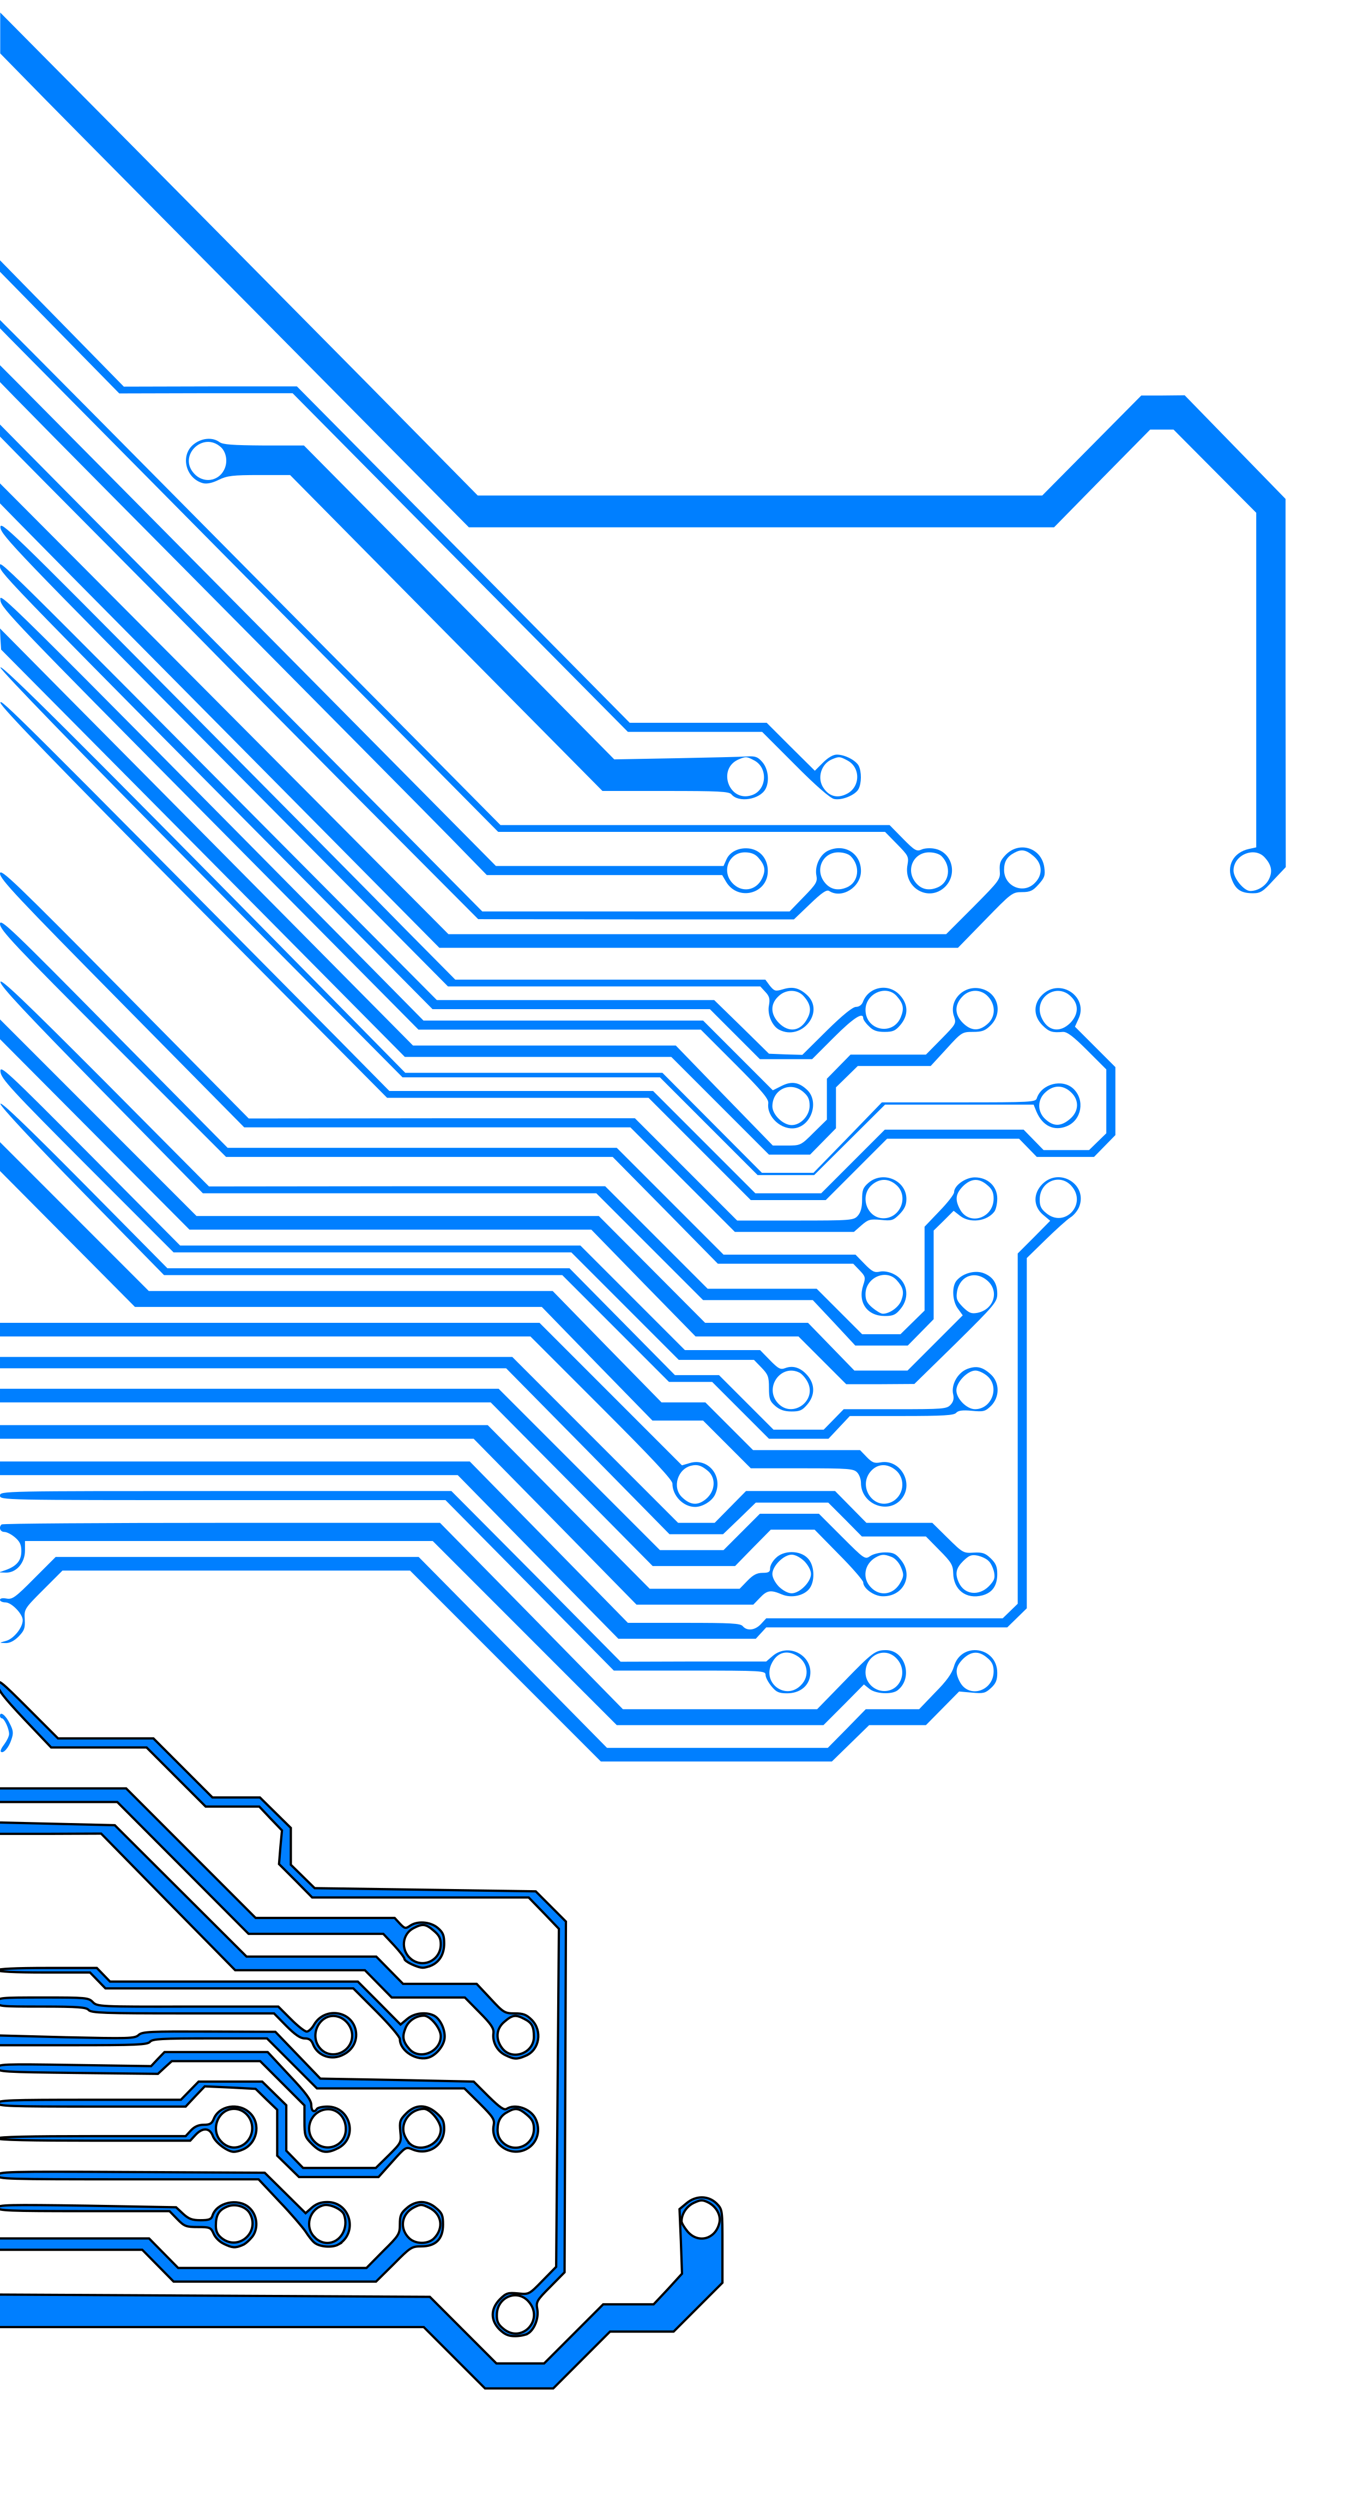<svg width="600" height="1100" xmlns="http://www.w3.org/2000/svg" preserveAspectRatio="xMidYMid meet">
 <g>
  <title>background</title>
  <rect x="-1" y="-1" width="602" height="1102" id="canvas_background" fill="none"/>
 </g>

 <g>
  <title>Layer 1</title>
  <g id="svg_4">
   <path d="m0,754.904c0,0.6 0.4,1.1 0.8,1.1c1.1,0 3.2,4.6 3.2,6.9c0,1 -1,3 -2.1,4.5c-1.2,1.5 -1.9,3 -1.5,3.3c1,1 3.5,-1.8 4.6,-5.3c1,-2.8 0.9,-4 -0.7,-7.1c-1.7,-3.6 -4.3,-5.6 -4.3,-3.4z" id="svg_188" fill="#007fff"/>
   <path d="m0.1,14.506l0,9l20.1,20.5c11.1,11.3 57.6,58.2 103.2,104.2l83,83.8l128.8,0l128.8,0l21.1,-21.5l21.2,-21.5l5.1,0l5.2,0l18.2,18.3l18.2,18.3l0,73.6l0,73.6l-3.2,0.7c-6.9,1.5 -10.1,7.5 -7.4,13.8c1.7,4.2 4.1,5.7 9.2,5.7c3.2,0 4.4,-0.7 9,-5.8l5.4,-5.7l-0.1,-81l0,-81l-22.2,-22.8l-22.2,-22.8l-9.6,0.1l-9.5,0l-21.8,22l-21.8,22l-124.2,0l-124.3,0l-48.1,-48.8c-26.5,-26.8 -73.8,-74.6 -105.1,-106.2l-57,-57.5l0,9zm556.6,362.7c3.1,3.4 3.6,6.3 1.8,9.8c-1.5,2.9 -4.9,5 -8.1,5c-2.8,0 -7.4,-5.6 -7.4,-9c0,-6.9 9.2,-10.7 13.7,-5.8z" id="svg_78" fill="#007fff"/>
   <path d="m0.2,232.104c0.3,3.4 7.8,11.2 98.7,102.8l98.3,99.1l68.7,0l68.8,0l2.2,2.4c1.8,1.9 2.1,3.1 1.6,5.9c-0.8,3.9 1.3,9 4.4,10.7c9.9,5.2 20.4,-7.7 12.4,-15.2c-3.5,-3.2 -6.4,-3.9 -10.8,-2.5c-3.2,0.9 -3.6,0.8 -5.6,-1.6l-2,-2.7l-68.3,0l-68.2,0l-22,-22.2c-12,-12.3 -57.1,-57.8 -100.2,-101.3c-73.7,-74.4 -78.3,-78.8 -78,-75.4zm353.5,206.1c3.1,3.4 3.6,6.3 1.8,9.7c-2.9,5.8 -8.1,6.7 -12.6,2.2c-3.7,-3.8 -3.9,-8.2 -0.4,-11.6c3.2,-3.3 8.4,-3.4 11.2,-0.3z" id="svg_88" fill="#007fff"/>
   <path d="m0,249.304c0,2.8 4.2,7.1 155.4,159.4l35,35.3l61.1,0l61,0l11,11l11,11l11.5,0l11.5,0l9.5,-9.5c8.5,-8.5 13,-11.5 13,-8.5c0,0.6 1.1,2.2 2.5,3.5c1.8,1.9 3.5,2.5 6.9,2.5c3.7,0 4.8,-0.5 7,-3.1c3.5,-4.2 3.5,-8.9 -0.2,-13c-4.9,-5.5 -13.7,-3.9 -16.3,2.8c-0.5,1.4 -1.7,2.3 -3.1,2.3c-1.4,0 -5.8,3.5 -12.9,10.5l-10.7,10.6l-7.3,-0.2l-7.4,-0.3l-12,-11.8l-12.1,-11.8l-61.1,0l-61,0l-52.4,-52.7c-146.1,-147.1 -139.9,-141 -139.9,-138zm394.7,188.9c3,3.4 3.4,5.5 1.8,9.4c-3.5,8.3 -15.5,5.8 -15.5,-3.3c0,-7.2 9.1,-11.2 13.7,-6.1z" id="svg_91" fill="#007fff"/>
   <path d="m0.2,264.204c0.3,3.3 7.4,10.7 92.2,96.2l91.8,92.6l62.2,0l62.1,0l15,15c12.2,12.2 14.9,15.5 14.7,17.4c-0.8,6 5.9,12.1 12.1,10.9c7,-1.4 10.2,-11.5 5.2,-16.6c-3.7,-3.6 -7,-4.2 -11.5,-1.9l-3.8,1.9l-15.4,-15.4l-15.3,-15.3l-61.5,0l-61.6,0l-23,-23.3c-167.5,-169.4 -163.6,-165.4 -163.2,-161.5zm353.4,216.2c2.1,1.8 2.8,3.2 2.8,6.1c0,4.3 -3.9,8.5 -7.9,8.5c-3.8,0 -8.5,-4.6 -8.5,-8.3c0.1,-7.5 8,-11.1 13.6,-6.3z" id="svg_94" fill="#007fff"/>
   <path d="m0.2,281.104l0.3,4.7l88.9,89.6l88.8,89.6l58.7,0l58.6,0l21.5,21.5l21.5,21.5l9,0l9.1,0l5.7,-5.8l5.7,-5.8l0,-9l0,-9l4.8,-4.7l4.8,-4.7l16,0l16.1,0l6.9,-7.5c6.7,-7.4 7,-7.5 11.7,-7.5c4,0 5.4,-0.5 7.8,-2.9c5.4,-5.4 3.4,-14 -3.8,-16c-7.8,-2.2 -14.9,4.9 -12.3,12.2c1,3 0.8,3.3 -5.7,9.9l-6.7,6.8l-16.6,0l-16.6,0l-5.2,5.3l-5.2,5.3l0,9l0,9l-5.8,5.7c-5.7,5.7 -5.8,5.7 -11.9,5.7l-6.1,0l-21.4,-22l-21.3,-22l-57.8,0l-57.9,0l-61.6,-62.2c-34,-34.3 -74.9,-75.6 -91,-91.8l-29.2,-29.5l0.2,4.6zm434.8,157.4c3.4,3.7 3.3,9 -0.4,12.1c-3.7,3.2 -7.1,3 -10.7,-0.5c-3.7,-3.7 -3.8,-7.8 -0.4,-11.5c3.2,-3.5 8.3,-3.6 11.5,-0.1z" id="svg_106" fill="#007fff"/>
   <path d="m0.2,293.704c0.2,1.3 33.7,35.9 88.6,91.2l88.4,89.1l56.7,0l56.6,0l21.5,21.5l21.5,21.5l12.5,0l12.4,0l15.6,-15.5l15.6,-15.5l32.7,0l32.7,0l1.3,3.2c2.7,6.2 7.7,8.6 13.3,6.3c6.6,-2.7 8.1,-11.6 2.9,-16.5c-4.8,-4.5 -14,-2.2 -16.1,4.2c-0.5,1.7 -2.4,1.8 -34.3,1.8l-33.9,0l-15,15.5l-15.1,15.5l-11.3,0l-11.4,0l-21.9,-22l-21.9,-22l-56.6,0l-56.6,0l-45.1,-45.8c-97.8,-99.3 -133.3,-134.7 -133.1,-132.5zm471.2,186.8c3.8,3.5 3.6,8.5 -0.5,11.9c-3.8,3.2 -7,3.3 -10.5,0.2c-3.9,-3.3 -3.9,-8.9 0,-12.2c3.5,-3.1 7.6,-3.1 11,0.1z" id="svg_107" fill="#007fff"/>
   <path d="m0.2,309.204c0.2,1.8 25,27.4 85.2,88.2l85,85.6l57.5,0l57.6,0l22.5,22.5l22.5,22.5l16.5,0l16.5,0l13.5,-13.5l13.5,-13.5l29,0l29.1,0l3.9,4l3.9,4l12.6,0l12.6,0l4.7,-4.8l4.7,-4.8l0,-15l0,-14.9l-8.9,-8.9l-8.9,-8.9l1.5,-3.3c4.7,-9.7 -7.9,-18.4 -15.8,-10.8c-4.1,3.9 -4.1,9.4 0,13.5c2.9,2.9 4.3,3.3 9,2.9c1.8,-0.1 4.5,1.9 10.7,8.1l8.4,8.4l0,14l0,14.1l-3.8,3.7l-3.8,3.7l-10,0l-10,0l-4.4,-4.5l-4.4,-4.5l-30.6,0l-30.5,0l-14,14l-14,14l-14.5,0l-14.5,0l-22.5,-22.5l-22.5,-22.5l-58,0l-58.1,0l-23,-23.3c-141.6,-143 -148.6,-149.9 -148.2,-147.5zm471.3,129.3c3.5,3.4 3.3,7.8 -0.4,11.6c-4.7,4.6 -10.1,3.5 -12.7,-2.6c-3.5,-8.5 6.7,-15.5 13.1,-9z" id="svg_108" fill="#007fff"/>
   <path d="m0,384.304c0,2.5 7.9,10.8 53.8,57.3l53.7,54.4l85,0l85,0l23,23l23,23l26.2,0l26.2,0l3.3,-2.9c3,-2.6 3.8,-2.8 8.5,-2.4c4.8,0.5 5.5,0.3 8.3,-2.5c2.2,-2.3 3,-4 3,-6.7c0,-8.2 -10.3,-12.6 -16.7,-7.1c-2.4,2.1 -2.8,3.2 -2.8,7.4c0,3.5 -0.6,5.6 -1.9,7.1c-1.8,2 -2.8,2.1 -27.5,2.1l-25.6,0l-22.5,-22.5l-22.5,-22.5l-85,0l-85,0.1l-54.7,-55.3c-48.1,-48.6 -54.7,-55 -54.8,-52.5zm394.5,137c5.7,4.9 2,14.7 -5.6,14.7c-7.2,0 -10.6,-9.6 -5.3,-14.5c3.4,-3.1 7.5,-3.2 10.9,-0.2z" id="svg_131" fill="#007fff"/>
   <path d="m0,406.504c0,2.6 6.3,9.3 49.8,52.8l49.7,49.7l85.1,0l85.1,0l23.2,23.5l23.1,23.5l29.8,0l29.8,0l2.8,2.9c2.6,2.7 2.7,3.2 1.6,6.5c-2.5,7.6 1.7,13.6 9.5,13.6c3.6,0 4.8,-0.5 6.9,-3.1c4.4,-5.2 3,-12.5 -3.1,-15.4c-2,-1 -4.5,-1.4 -6.1,-1c-2.3,0.5 -3.4,-0.1 -6.7,-3.5l-3.9,-4l-29.1,0l-29,0l-23.5,-23.5l-23.5,-23.5l-85.7,0l-85.6,0l-50.1,-50.7c-45,-45.6 -50.1,-50.5 -50.1,-47.8zm394.7,156.7c2.9,3.2 3.4,5.3 2.1,8.8c-1,3 -5.1,6 -8.2,6c-0.8,0 -2.8,-1.2 -4.5,-2.6c-2.4,-2 -3.1,-3.4 -3.1,-6c0,-7.3 9,-11.3 13.7,-6.2z" id="svg_134" fill="#007fff"/>
   <path d="m0.2,432.104c0.2,2 11.8,14.3 44.7,47.8l44.4,45.1l86.6,0l86.6,0l23.5,23.5l23.5,23.5l24.2,0l24.1,0l9.4,10l9.3,10l11.5,0l11.6,0l5.7,-5.8l5.7,-5.8l0,-19.5l0,-19.5l4.4,-4.3l4.4,-4.4l2.8,2.2c4.3,3.4 11.8,2.5 15.1,-1.8c0.7,-0.9 1.3,-3.5 1.3,-5.8c0,-5.4 -4.2,-9.3 -9.9,-9.3c-4.1,0 -9.1,3.6 -9.1,6.5c0,1 -2.9,4.7 -6.5,8.4l-6.5,6.8l0,18.4l0,18.5l-5.3,5.2l-5.3,5.2l-8.5,0l-8.4,0l-10,-10l-10,-10l-24,0l-24,0l-22.5,-22.5l-22.6,-22.6l-87.2,0l-87.2,0.1l-46,-46.3c-36,-36.1 -46,-45.6 -45.8,-43.6zm434.4,89.3c2.1,1.7 2.8,3.3 2.8,5.9c0,8.8 -11,12.2 -14.9,4.6c-2.2,-4.2 -1.8,-6.7 1.4,-10c3.6,-3.5 7,-3.7 10.7,-0.5z" id="svg_140" fill="#007fff"/>
   <path d="m0,452.904l0,4.3l41.7,41.9l41.7,41.9l88.4,0l88.5,0l22.9,23.5l23,23.5l22.7,0l22.6,0l10.5,10.5l10.5,10.5l15,0l15,-0.1l18.3,-17.9c17.2,-17 18.2,-18.2 18.2,-21.8c0,-4.8 -2.1,-7.7 -6.4,-9.2c-3.8,-1.2 -8.9,0.3 -11.5,3.4c-2.2,2.6 -1.9,9.1 0.6,12.4l2.1,2.9l-12.1,12.1l-12.2,12.2l-11.7,0l-11.7,0l-10.2,-10.5l-10.2,-10.5l-22.7,0l-22.6,0l-23.4,-23.5l-23.4,-23.5l-88.6,0l-88.5,0l-43.2,-43.2l-43.3,-43.3l0,4.4zm434.6,110.5c5.4,4.6 3,12.7 -4.3,14.2c-2.7,0.5 -3.7,0.1 -6.4,-2.5c-2.7,-2.8 -3.1,-3.7 -2.6,-6.9c1.2,-6.9 8,-9.4 13.3,-4.8z" id="svg_143" fill="#007fff"/>
   <path d="m0.2,471.504c0.3,3.1 4.5,7.7 38.2,41.5l38,38l87.5,0l87.6,0l23.7,23.7l23.6,23.6l16.5,0l16.6,0l3.3,3.4c2.9,3 3.3,4 3.3,8.9c0,4.9 0.4,5.9 2.8,8c2,1.7 4,2.4 7.2,2.4c3.6,0 4.7,-0.5 6.9,-3.1c3.4,-4 3.4,-8.8 0.1,-12.7c-2.9,-3.4 -6.3,-4.6 -9.8,-3.3c-2.1,0.8 -3,0.4 -6.8,-3.5l-4.3,-4.4l-16.6,0l-16.5,0l-23,-23l-23,-23l-88.1,0l-88.1,0l-39.7,-40c-36.9,-37.1 -39.7,-39.7 -39.4,-36.5zm351.9,132.5c1,0.6 2.6,2.4 3.4,4c4.3,8.3 -6.7,16.2 -13,9.4c-6.4,-6.9 1.4,-17.7 9.6,-13.4z" id="svg_146" fill="#007fff"/>
   <path d="m0.2,485.704c0.2,1.3 14.3,16.5 36.1,38.7l35.9,36.6l87.6,0l87.7,0l23.5,23.5l23.5,23.5l9.5,0l9.5,0l12.5,12.5l12.5,12.5l13.1,0l13.1,0l4.7,-5l4.7,-5l22.8,0c18.4,0 23.1,-0.3 24,-1.4c0.9,-1 2.7,-1.3 6.9,-0.9c5.2,0.5 5.9,0.3 8.5,-2.2c3.8,-3.9 3.8,-10.1 0,-13.7c-3.8,-3.5 -6.5,-4.1 -10.8,-2.4c-4.1,1.8 -6.9,7 -5.9,11.1c0.4,1.8 0.1,3.2 -1.1,4.5c-1.7,1.9 -3.2,2 -24.4,2l-22.7,0l-4.4,4.5l-4.4,4.5l-11.1,0l-11,0l-12,-12l-12,-12l-9.7,0l-9.7,0l-23.2,-23.5l-23.2,-23.5l-88.5,0l-88.5,0l-36.9,-37.3c-24.3,-24.5 -36.7,-36.5 -36.6,-35zm434.4,119.7c5.6,4.8 2,14.6 -5.4,14.6c-3.6,0 -8.2,-4.6 -8.2,-8.3c0,-3.6 4.9,-8.7 8.4,-8.7c1.4,0 3.7,1.1 5.2,2.4z" id="svg_148" fill="#007fff"/>
   <path d="m0,508.904l0,6.3l29.7,29.9l29.7,29.9l89.5,0l89.6,0l24.3,25l24.4,25l11.1,0l11.2,0l10.5,10.5l10.5,10.5l22.6,0c20.6,0 22.7,0.2 24.2,1.8c1,1 1.7,3.1 1.7,4.6c0,9.5 12.2,14.2 18,6.9c5.4,-6.9 -0.8,-17.5 -9.4,-15.9c-2.7,0.5 -3.7,0.1 -6.1,-2.4l-2.9,-3l-23.6,0l-23.5,0l-10.5,-10.5l-10.5,-10.5l-9.6,0l-9.7,0l-24,-24.5l-23.9,-24.5l-88.9,0l-88.9,0l-32.7,-32.7l-32.8,-32.8l0,6.4zm394.4,138c4.6,4 3.4,11.7 -2.3,14.1c-7.6,3.1 -14.3,-6.6 -9.1,-13.3c3,-3.8 7.5,-4.1 11.4,-0.8z" id="svg_150" fill="#007fff"/>
   <path d="m458.9,520.904c-4.2,4.2 -4.1,9.9 0.3,13.6l3.1,2.6l-7.1,7.2l-7.2,7.2l0,77.1l0,77l-3.3,3.2l-3.3,3.2l-52,0l-52.1,0l-2.3,2.5c-2.6,2.8 -6.1,3.2 -8,1c-1,-1.3 -5.2,-1.5 -25.9,-1.5l-24.7,0l-34.8,-35.5l-34.8,-35.5l-103.4,0l-103.4,0l0,3l0,3l100.8,0l100.7,0l35.3,36l35.4,36l30.2,0l30.3,0l2.3,-2.5l2.3,-2.5l53.1,0l53,0l4.3,-4.2l4.3,-4.2l0,-77.1l0,-77l8.3,-8.1c4.5,-4.4 9.4,-8.8 10.8,-9.7c1.4,-0.8 3.2,-2.9 3.9,-4.6c4,-9.8 -8.5,-17.7 -16.1,-10.2zm12.6,0.7c7.4,8 -2.9,19.1 -11.1,12c-2.2,-1.8 -2.8,-3.2 -2.7,-6.2c0.2,-7.6 8.8,-11.2 13.8,-5.8z" id="svg_156" fill="#007fff"/>
   <path d="m0,585.004l0,3l116.7,0l116.8,0l31.2,31.2c22.2,22.2 31.3,31.9 31.3,33.5c0,5.4 4.8,10.3 10,10.3c3.3,0 7.5,-2.6 8.8,-5.5c3.7,-8 -3.1,-16.3 -11.2,-13.8l-3.4,1l-31.3,-31.3l-31.4,-31.4l-118.7,0l-118.8,0l0,3zm311.8,62.3c3.5,3.2 3,8.8 -1,12.2c-3.6,3 -6.8,2.8 -10.5,-0.7c-4.6,-4.3 -2,-12.7 4.2,-14c2.7,-0.6 4.5,0.1 7.3,2.5z" id="svg_165" fill="#007fff"/>
   <path d="m0,599.504l0,2.5l111.4,0l111.4,0l36,36.5l35.9,36.5l11.8,0l11.8,0l7.2,-6.9l7.2,-7l16,0l15.9,0l7.4,7.4l7.4,7.5l14.1,0l14.1,0l5.9,6c5.3,5.3 6,6.6 6.1,10c0.1,7.5 5.7,11.8 12.9,9.9c4.4,-1.2 6.5,-4.3 6.5,-9.4c0,-3.2 -0.6,-4.7 -2.9,-6.9c-2.4,-2.3 -3.6,-2.7 -7.5,-2.5c-4.5,0.3 -4.8,0.1 -11.4,-6.4l-6.8,-6.7l-14.5,0l-14.5,0l-6.9,-7l-6.9,-7l-19.6,0l-19.6,0l-6.9,7l-6.9,7l-8.1,0l-8,0l-36.5,-36.5l-36.5,-36.5l-112.7,0l-112.8,0l0,2.5zm435.2,87.3c1,0.9 2,3.1 2.4,4.9c0.5,2.7 0.1,3.7 -2.4,6.3c-4.4,4.3 -10.7,3.6 -13.1,-1.7c-1.8,-3.9 -1.3,-6.3 1.9,-9.5c2.6,-2.5 3.6,-2.9 6.3,-2.4c1.8,0.4 4,1.4 4.9,2.4z" id="svg_168" fill="#007fff"/>
   <path d="m0,614.004l0,3l108,0l108,0l35.7,36l35.6,36l18.1,0l18.2,0l7.8,-8l7.9,-8l9.7,0l9.6,0l10.7,10.9c5.9,5.9 10.7,11.5 10.7,12.3c0,2.6 4.6,6 8.4,6.1c9.3,0.3 14,-9.2 8,-16.2c-2.1,-2.6 -3.3,-3.1 -6.8,-3.1c-2.3,0 -5.2,0.7 -6.5,1.6c-2.3,1.6 -2.5,1.5 -12.5,-8.5l-10.1,-10.1l-13,0l-13,0l-8,8l-8,8l-14,0l-14,0l-35.5,-35.5l-35.5,-35.5l-109.7,0l-109.8,0l0,3zm392.5,71c1.5,0.6 3.2,2.4 4.1,4.5c1.3,3.1 1.3,3.9 -0.1,6.5c-2.8,5.5 -8.9,6.7 -13,2.5c-4.1,-4 -3.1,-10.4 2,-13.3c2.5,-1.4 3.7,-1.5 7,-0.2z" id="svg_171" fill="#007fff"/>
   <path d="m0,630.004l0,3l104.3,0l104.2,0l35.9,36.5l35.8,36.5l25.7,0l25.7,0l2.9,-3c3.2,-3.4 4.8,-3.6 9.7,-1.5c4.3,1.8 10,0.5 12.3,-2.8c2.4,-3.5 2,-10.3 -1,-13.2c-3.4,-3.5 -10.6,-3.5 -14,0c-1.4,1.3 -2.5,3.3 -2.5,4.5c0,1.6 -0.6,2 -3.3,2c-2.5,0 -4.2,0.9 -6.7,3.5l-3.4,3.5l-19.8,0l-19.8,0l-35.7,-36l-35.6,-36l-107.3,0l-107.4,0l0,3zm354.1,56.9c1.7,1.8 2.9,4 2.9,5.6c0,3.5 -5,8.5 -8.5,8.5c-1.6,0 -3.8,-1.2 -5.6,-2.9c-1.7,-1.8 -2.9,-4 -2.9,-5.6c0,-3.5 5,-8.5 8.5,-8.5c1.6,0 3.8,1.2 5.6,2.9z" id="svg_172" fill="#007fff"/>
   <path d="m0,658.004c0,2 0.7,2 98.1,2l98,0l37.1,37.5l37,37.5l33.4,0c32.3,0 33.4,0.1 33.4,1.9c0,1.1 1.2,3.3 2.6,5c2.1,2.6 3.3,3.1 6.9,3.1c5.2,0 9.1,-2.8 10,-7.1c2,-9.1 -9,-15.5 -16.3,-9.4l-2.9,2.5l-32,0l-32.1,0.1l-37.2,-37.6l-37.3,-37.5l-99.4,0c-98.6,0 -99.3,0 -99.3,2zm350.3,70.2c5.3,2.8 6.4,9.2 2.2,13.3c-6.4,6.5 -16.6,-0.5 -13.1,-9c2.2,-5.1 6.3,-6.8 10.9,-4.3z" id="svg_175" fill="#007fff"/>
   <path d="m0.7,670.704c-1.4,1.3 -0.6,3.3 1.2,3.3c1.1,0 3.2,1.1 4.7,2.4c2.1,1.8 2.8,3.2 2.8,6c0,4.1 -1.9,6.5 -6.7,8.3l-3.2,1.1l3.1,0.1c4.6,0.1 8.4,-4.3 8.4,-9.7l0,-4.2l89.8,0l89.7,0l40.5,40.5l40.5,40.5l45.5,0l45.5,0l8.9,-8.9l8.9,-9l2.5,2c2.8,2.2 9.8,2.5 12.3,0.6c7,-5.4 3.5,-17.7 -5.1,-17.7c-4.7,0 -6,1 -18.7,14.1l-11.6,11.9l-42.7,0l-42.8,0l-40.2,-41l-40.3,-41l-96.2,0c-52.9,0 -96.5,0.3 -96.8,0.7zm393.8,58.8c5.4,5.4 2.1,14.5 -5.2,14.5c-4.5,0 -8.3,-3.7 -8.3,-8.2c0.1,-7.6 8.4,-11.5 13.5,-6.3z" id="svg_178" fill="#007fff"/>
   <path d="m15.1,694.404c-8.4,8.5 -9.7,9.4 -12.3,8.9c-1.7,-0.3 -2.8,-0.1 -2.8,0.6c0,0.6 1.1,1.1 2.4,1.1c2.7,0 7.6,5.1 7.6,7.8c0,3.3 -3.9,8.1 -7.2,9.1c-3.3,0.9 -3.3,0.9 -0.5,1c1.9,0.1 3.9,-0.9 5.9,-2.9c2.5,-2.6 2.9,-3.6 2.7,-7.5c-0.3,-4.5 -0.2,-4.7 8.1,-13l8.5,-8.5l76.5,0l76.5,0l42,42l42,42l50.9,0l50.8,0l8.2,-8l8.2,-8l12.5,0l12.5,0l7.3,-7.4l7.3,-7.4l5.7,0.5c5,0.5 5.9,0.2 8.3,-2c2.2,-2 2.8,-3.5 2.8,-6.7c0,-11.6 -16,-13.9 -19.1,-2.7c-0.9,3 -3.2,6.3 -8.3,11.4l-7,7.3l-11.8,0l-11.7,0l-8.3,8.5l-8.4,8.5l-48.6,0l-48.6,0l-41.4,-42l-41.5,-42l-79.9,0l-79.9,0l-9.4,9.4zm419.5,35c2.1,1.7 2.8,3.3 2.8,5.9c0,8.8 -11,12.2 -14.9,4.6c-2.2,-4.2 -1.8,-6.7 1.4,-10c3.6,-3.5 7,-3.7 10.7,-0.5z" id="svg_181" fill="#007fff"/>
   <path transform="rotate(180 158.525,1008.801) " stroke="null" d="m61.025,979.269l-12.5,12.5l-14,0l-14,0l-10.8,10.8l-10.7,10.7l0,16.1c0,16.1 0,16.1 2.6,18.8c3.6,3.5 9.1,3.6 13.3,0l3,-2.5l-0.6,-14.2l-0.5,-14.2l6.2,-6.8l6.3,-6.7l11.1,0l11.1,0l13,-13l13,-13l10.5,0l10.5,0l14.6,14.6l14.7,14.7l95.1,0.5l95.1,0.5l0,-7.2l0,-7.1l-93.8,0l-93.7,0l-13.5,-13.5l-13.5,-13.5l-15,0l-15,0l-12.5,12.5zm-46.6,56.6c1.4,1.7 2.6,3.7 2.6,4.4c0,3.3 -2.2,6.6 -5.3,8.1c-3,1.4 -3.8,1.5 -6.3,0.3c-3.7,-1.8 -5.9,-5.8 -5,-9.2c1.7,-7.1 9.4,-9.1 14,-3.6z" id="svg_170" fill="#007fff"/>
   <path transform="rotate(180 124.075,883.917) " stroke="null" d="m15.825,741.103c-2.9,1.7 -4.9,6.8 -4.2,10.7c0.6,3.3 0.3,3.9 -5.7,9.9l-6.3,6.4l-0.3,77.1l-0.3,77.2l6.6,6.6l6.7,6.7l48.6,0.7l48.7,0.7l5.3,5.2l5.2,5.1l0,8.1l0,8.1l6.8,6.7l6.8,6.7l10.4,0l10.5,0l13,13l13,13l21,0l21,0l13.2,13.2c12.1,12.1 13.3,13 13.3,10.5c0,-2.3 -2.5,-5.5 -11.7,-15.3l-11.8,-12.4l-21,0l-21,0l-13,-13l-13,-13l-11.8,0l-11.8,0l-5,-5.3l-5,-5.2l0.7,-7.4l0.6,-7.4l-7.3,-7.3l-7.3,-7.4l-47.7,0l-47.6,0l-6.7,-6.9l-6.6,-6.9l0.6,-74.4l0.6,-74.3l6,-6.1c5.9,-6.1 6,-6.1 10.8,-5.6c4.4,0.4 5.2,0.2 8,-2.6c4.1,-4.2 4.2,-9.2 0.1,-13.3c-2.3,-2.2 -3.9,-2.9 -6.8,-2.9c-2.1,0 -4.6,0.5 -5.6,1.1zm10.9,2.3c2.2,1.8 2.8,3.2 2.7,6.2c-0.2,7.6 -8.8,11.2 -13.8,5.8c-7.4,-8 2.9,-19.1 11.1,-12z" id="svg_173" fill="#007fff"/>
   <path transform="rotate(180 97.025,986.332) " stroke="null" d="m20.725,976.532c-7.3,7.4 -7.9,7.8 -12.1,7.8c-6.4,0 -9.6,3.2 -9.6,9.6c0,4 0.4,5.1 3.1,7.3c1.9,1.7 4.3,2.6 6.4,2.6c2.1,0 4.5,-0.9 6.4,-2.6c2.6,-2.2 3.1,-3.3 3.1,-7.1c0,-4.4 0.4,-5 7.4,-11.9l7.3,-7.4l41.4,0l41.5,0l6.4,6.5l6.4,6.5l33.3,0l33.3,0l0,-2.5l0,-2.5l-31.8,0l-31.8,0l-6.9,-7l-6.9,-7l-44.6,0l-44.5,0l-7.8,7.7zm-6.9,11.3c4.5,4.2 3.6,10.7 -1.9,13.6c-3,1.5 -3.5,1.5 -6.6,0c-5.8,-2.7 -6.8,-9.1 -2.3,-13.6c2.6,-2.6 8,-2.6 10.8,0z" id="svg_176" fill="#007fff"/>
   <path transform="rotate(180 76.5,971.969) " stroke="null" d="m4.075,956.407c-8.8,5.1 -5.4,18.7 4.8,18.7c2.8,0 4.8,-0.7 6.8,-2.4l2.8,-2.5l9,8.9l9,8.9l58.8,0.3c55.3,0.3 58.7,0.2 58.7,-1.5c0,-1.6 -3.4,-1.7 -57.4,-1.7l-57.4,0l-9.2,-9.8c-5.1,-5.3 -10.2,-11.3 -11.5,-13.2c-1.2,-1.9 -2.9,-4.1 -3.8,-4.8c-2.3,-2 -7.9,-2.4 -10.6,-0.9zm10.4,3.2c4.6,4.5 2.4,12.5 -3.9,14.1c-2.8,0.7 -8.1,-1.8 -9,-4.1c-2.2,-6 1.6,-12.5 7.4,-12.5c1.9,0 4,0.9 5.5,2.5z" id="svg_179" fill="#007fff"/>
   <path transform="rotate(180 55.937,978.816) " stroke="null" d="m5.249,969.801c-1.2,0.4 -3.1,2.1 -4.4,3.7c-2.9,3.7 -2.3,9.8 1.5,13c4.9,4.2 14.2,2.1 16,-3.7c0.5,-1.6 1.5,-2 5.3,-2c3.7,0 5.2,0.6 7.7,2.9l3,2.8l39.3,0.7c34.4,0.5 39.2,0.4 39.2,-0.9c0,-1.3 -4.9,-1.5 -37.8,-1.5l-37.8,0l-3.4,-3.5c-3.1,-3.2 -3.9,-3.5 -9.1,-3.5c-5.3,0 -5.7,-0.2 -6.9,-2.9c-0.7,-1.7 -2.6,-3.6 -4.5,-4.5c-3.7,-1.8 -5,-1.9 -8.1,-0.6zm9,3.1c1.9,1.5 2.6,3 2.6,5.5c0,4.7 -1.3,6.9 -5,8.4c-3.5,1.5 -8.4,0 -10,-3.1c-4.5,-8.2 5.1,-16.6 12.4,-10.8z" id="svg_180" fill="#007fff"/>
   <path transform="rotate(180 97.275,936.832) " stroke="null" d="m21.925,922.532c-6,6.7 -6,6.7 -9.1,5.4c-6.8,-2.8 -13.8,1.8 -13.8,9.1c0,3.3 0.6,4.5 3.3,6.9c4.5,4 9.3,4 13.4,-0.1c2.8,-2.8 3,-3.6 2.6,-8c-0.5,-4.8 -0.4,-4.9 5.1,-10.4l5.7,-5.6l16,0l16,0l3.7,3.8l3.7,3.8l0,10l0,10l5.3,5.2l5.3,5.2l14,0l14,0l3.9,-4l3.9,-4l40.3,0c35.2,0 40.3,-0.2 40.3,-1.5c0,-1.3 -5.3,-1.5 -41.3,-1.5l-41.4,0l-4.2,4.5l-4.2,4.4l-11.2,-0.5l-11.2,-0.6l-4.7,-4.6l-4.8,-4.6l0,-10.1l0,-10.1l-4.8,-4.7l-4.8,-4.7l-17.5,0l-17.5,0l-6,6.7zm-8.1,7.7c0.9,0.7 2.2,2.7 2.8,4.4c1.8,5.3 -2.8,11.2 -8.7,11.2c-2.8,0 -7.4,-5.6 -7.4,-9c0,-6.3 8.3,-10.4 13.3,-6.6z" id="svg_182" fill="#007fff"/>
   <path transform="rotate(180 117.946,920.236) " stroke="null" d="m3.966,895.04c-4.7,2.6 -6.3,8.4 -3.7,13.5c2.3,4.3 8.9,6.5 12.6,4.1c1.1,-0.7 3,0.6 8,5.5l6.5,6.5l33.8,0.7l33.7,0.6l9.9,10.3l9.9,10.3l29.2,0.1c26,0.1 29.4,0 31,-1.5c1.7,-1.6 4.5,-1.6 31.9,-1l30.1,0.8l0,-2.2l0,-2.1l-32.9,0c-28,0 -33,0.2 -34.1,1.5c-1,1.3 -5.3,1.5 -26.4,1.5l-25.1,0l-11,-11l-11,-11l-32.5,0l-32.4,0l-6.8,-6.7c-5.8,-5.8 -6.6,-7 -6.1,-9.5c1.6,-8.1 -7.3,-14.4 -14.6,-10.4zm10.6,2.8c1.6,1.5 2.3,3.3 2.3,5.7c-0.1,4 -1.4,6.2 -4.7,7.9c-3.2,1.8 -4.8,1.5 -8.2,-1.4c-2.4,-2 -3.1,-3.4 -3.1,-6.2c0,-7.3 8.4,-11 13.7,-6z" id="svg_183" fill="#007fff"/>
   <path transform="rotate(180 76.503,924.781) " stroke="null" d="m4.381,904.33c-9.2,4.5 -5.8,18.4 4.5,18.4c2.2,0 4.3,-0.5 4.6,-1c1.2,-1.9 2.5,-1 2.5,1.7c0,2.1 2.3,5.3 9.6,13l9.6,10.3l22.7,0l22.7,0l3,-3.1l2.9,-3.1l33.8,0.5c32,0.5 33.7,0.4 33.7,-1.3c0,-1.7 -2.1,-1.8 -35.2,-2.2l-35.3,-0.4l-3,2.8l-3.1,2.8l-19.5,0l-19.4,0l-9.8,-9.8l-9.7,-9.7l0,-6.9c0,-6.4 -0.2,-7 -3.4,-10.2c-3.8,-3.8 -6.4,-4.2 -11.2,-1.8zm10.1,2.9c4.6,4.5 2.4,12.5 -4,14.1c-5.2,1.3 -9.9,-2.9 -9.7,-8.8c0.2,-7.1 8.7,-10.4 13.7,-5.3z" id="svg_184" fill="#007fff"/>
   <path transform="rotate(180 55.955,936.771) " stroke="null" d="m5.286,927.71c-6.5,2.6 -8.4,11.2 -3.5,16.1c5,4.9 13.8,3.4 16.1,-2.7c0.8,-1.9 1.7,-2.4 4.3,-2.4c2.3,0 4.1,-0.8 5.7,-2.5l2.3,-2.5l41.4,0c26.9,0 41.3,-0.3 41.3,-1c0,-0.7 -14.8,-1 -42.3,-1l-42.4,0l-2.3,2.5c-3.2,3.4 -6.3,3.3 -7.7,-0.5c-1.1,-2.9 -6.6,-7 -9.3,-6.9c-0.8,0 -2.5,0.4 -3.6,0.9zm9.1,3.5c5.2,5.1 1.6,14.5 -5.5,14.5c-4.4,0 -8,-3.9 -8,-8.5c0,-4.6 3.6,-8.5 8,-8.5c1.9,0 4,0.9 5.5,2.5z" id="svg_185" fill="#007fff"/>
   <path transform="rotate(180 117.997,853.757) " stroke="null" d="m4.469,803.083c-6,2.6 -7.3,10.9 -2.6,15.7c2.4,2.4 3.8,2.9 7.6,2.9c4.3,0 4.9,0.3 10.6,6.5l6.1,6.5l16.2,0l16.2,0l5.9,6l5.9,6l28.6,0l28.5,0l29,28.9l29,28.9l25.8,0.6l25.7,0.6l0,-2.5l0,-2.5l-22.7,0l-22.8,0.1l-29.5,-30.1l-29.5,-30l-28.5,0l-28.6,0l-5.9,-6l-5.9,-6l-16.1,0l-16.1,0l-6.4,-6.5c-5.2,-5.2 -6.4,-7.1 -6.2,-9.1c0.6,-4 -1.7,-8.1 -5.3,-9.8c-3.9,-1.9 -5.1,-1.9 -9,-0.2zm10.4,3.2c3.1,4 2.8,8.7 -1,11.8c-3.5,3 -4.9,3.2 -8.8,1.1c-3.2,-1.6 -4.1,-3.3 -4.1,-7.8c0,-7.2 9.5,-10.7 13.9,-5.1z" id="svg_189" fill="#007fff"/>
   <path transform="rotate(180 97.388,885.717) " stroke="null" d="m5.751,866.302c-3,1.1 -6,4.7 -6.6,7.8c-0.7,3.7 1.6,8.9 4.5,10.5c3.5,1.8 8.7,1.2 11.8,-1.4l3,-2.5l9.4,9.5l9.4,9.4l54.5,0l54.6,0l2.9,3l2.9,3l21.8,0c13.9,0 21.8,-0.4 21.8,-1c0,-0.6 -7.4,-1 -20.3,-1l-20.3,0l-3.4,-3.5l-3.4,-3.5l-54.6,0l-54.5,0l-10.3,-10.3c-5.6,-5.6 -10.2,-11 -10.2,-12c0,-5.3 -7.6,-10 -13,-8zm8.7,3.5c3,3.4 3.4,5.5 1.8,9.4c-1.3,3.2 -4.6,5.4 -8.1,5.4c-2.8,0 -7.4,-5.6 -7.4,-9c0,-6.9 9.2,-10.7 13.7,-5.8z" id="svg_190" fill="#007fff"/>
   <path transform="rotate(180 77.908,892.004) " stroke="null" d="m4.792,879.976c-4.3,2.1 -6.4,6.2 -5.6,10.6c1.7,8.9 13.8,10.6 18.4,2.6c0.9,-1.6 2.4,-3 3.2,-3c0.9,0 4,2.5 7,5.5l5.5,5.5l39.9,0c38.9,-0.1 39.9,0 41.8,2c1.8,1.9 3,2 21.8,2c19.3,0 20,-0.1 20,-2c0,-1.9 -0.7,-2 -19.4,-2c-16,0 -19.6,-0.3 -20.6,-1.5c-1.1,-1.3 -6.9,-1.5 -41.4,-1.5l-40.2,0l-5.4,-5.5c-3.9,-3.9 -6.2,-5.5 -8.1,-5.5c-2,0 -3,-0.7 -3.8,-2.9c-2.1,-4.9 -8.1,-6.9 -13.1,-4.3zm9.9,2.6c5.7,6.1 -0.1,16.6 -7.9,14.1c-3.4,-1.1 -6,-4.6 -6,-8.2c0,-7.3 9,-11.1 13.9,-5.9z" id="svg_191" fill="#007fff"/>
   <path transform="rotate(180 97.275,826.283) " stroke="null" d="m5.025,787.634c-3.9,1.6 -6,5.1 -6,9.8c0,3.7 0.5,4.9 2.8,6.9c3.3,2.8 9.1,3.2 12.3,0.9c1.9,-1.3 2.3,-1.2 4.4,1l2.3,2.5l30.6,0l30.6,0l28.5,28.5l28.5,28.5l28.2,0l28.3,0l0,-3l0,-3l-26.3,0l-26.3,0l-28.9,-29l-28.9,-29l-29.7,0l-29.6,0l-4.7,-5c-2.5,-2.7 -4.6,-5.4 -4.6,-6c0,-1.2 -6,-4 -8.2,-3.9c-0.7,0 -2.2,0.4 -3.3,0.8zm8.9,3.3c4.3,3.9 3.6,10.7 -1.4,13.3c-4,2.1 -5.4,1.9 -8.9,-1.1c-2.4,-2 -3.1,-3.4 -3.1,-6c0,-7.2 8.1,-10.9 13.4,-6.2z" id="svg_192" fill="#007fff"/>
   <path d="m-20,-246.096c0,1.6 1.9,4.4 5.5,8.2l5.5,5.8l0,171.3l0.1,171.3l30.7,31.3l30.7,31.3l38.2,-0.1l38.1,0l73.8,74.5l73.8,74.5l29.6,0l29.5,0l14.5,14.5c9,9.1 15.4,14.6 17.1,15c3.4,0.8 9.4,-1.7 10.8,-4.3c1.4,-2.6 1.4,-7.7 0.1,-10.3c-1.3,-2.4 -6.1,-4.9 -9.6,-4.9c-1.7,0 -3.9,1.3 -6.2,3.6l-3.5,3.5l-10.6,-10.5l-10.6,-10.6l-30.1,0l-30.2,0l-73.2,-74l-73.3,-74l-38.1,0l-38.1,0.1l-30.2,-30.8l-30.2,-30.8l-0.1,-171.4l0,-171.3l-7,-7.2c-6.1,-6.2 -7,-6.8 -7,-4.7zm392.9,580.6c6.1,3.1 5.9,12 -0.4,14.9c-3.9,1.9 -7.4,1 -9.9,-2.6c-3.1,-4.3 -1.2,-10.8 3.8,-12.8c2.9,-1.2 3.3,-1.2 6.5,0.5z" id="svg_37" fill="#007fff"/>
   <path d="m-20,122.404c0,1.2 11.4,13.5 30.3,32.5c16.6,16.8 70.5,71.2 119.6,120.8l89.4,90.3l85.1,0l85.2,0l5.3,5.4c4.9,5 5.2,5.5 4.6,9c-2,10.2 9.4,16.8 16.6,9.7c5.6,-5.7 2.9,-15.3 -4.7,-16.7c-2,-0.4 -4.6,-0.2 -5.8,0.4c-2.1,0.9 -3,0.4 -8.2,-4.9l-5.8,-5.9l-85.7,0l-85.6,0l-92.4,-93.3c-152.1,-153.5 -147.9,-149.4 -147.9,-147.3zm434.5,254.3c4.4,4.4 3.5,11.5 -1.7,13.7c-3.9,1.7 -7.4,0.9 -9.8,-2.2c-4.4,-5.5 -0.9,-13.2 6,-13.2c2.3,0 4.5,0.7 5.5,1.7z" id="svg_60" fill="#007fff"/>
   <path d="m-19.8,144.604c0.3,4.1 2.5,6.4 101.3,106c55.6,56.1 108.2,109.2 116.9,118.1l15.9,16.3l51.8,0l51.8,0l1.7,2.9c5.2,8.8 18.4,5.4 18.4,-4.7c0,-5.1 -3,-8.9 -7.6,-9.8c-4.6,-0.8 -9,1.1 -10.6,4.7l-1.3,2.9l-50.1,0l-50.1,0l-91.4,-92.3c-50.2,-50.7 -103.8,-104.8 -119.1,-120.2l-27.9,-28l0.3,4.1zm353.5,232.6c3.1,3.5 3.5,5.7 1.7,9.4c-2.6,5.4 -9.1,6.3 -13.1,1.8c-4.8,-5.3 -1.3,-13.4 5.6,-13.4c2.6,0 4.4,0.7 5.8,2.2z" id="svg_64" fill="#007fff"/>
   <path d="m-20,169.304c0,2.5 8.2,11.1 56.3,59.5c31,31.2 57.8,58.3 59.6,60.2c1.8,1.9 28.3,28.7 58.9,59.5l55.7,55.9l69.5,0.1l69.5,0l7,-6.7c5.3,-5.1 7.4,-6.5 8.5,-5.8c5.6,3.6 14,-1.7 14,-8.8c0,-7.6 -7,-12.1 -14.1,-9.1c-3.8,1.5 -6.4,6.9 -5.5,11.2c0.5,2.6 -0.1,3.7 -5.6,9.3l-6.2,6.4l-67.7,0l-67.6,0l-100.9,-101.8c-55.5,-55.9 -107.8,-108.7 -116.1,-117.2c-13.9,-14.1 -15.3,-15.2 -15.3,-12.7zm394.5,207.4c4.4,4.4 3.5,11.5 -1.7,13.7c-3.9,1.7 -7.4,0.9 -9.8,-2.2c-4.4,-5.5 -0.9,-13.2 6,-13.2c2.3,0 4.5,0.7 5.5,1.7z" id="svg_67" fill="#007fff"/>
   <path d="m-19.8,197.204c0.3,5.3 -13.7,-9.4 134.2,140l79,79.8l114.1,0l114.2,0l11.9,-12.2c11.6,-11.9 12,-12.3 16.3,-12.3c3.6,0 4.8,-0.6 7.3,-3.4c2.6,-2.9 3,-3.9 2.5,-7.5c-1.2,-8.5 -10.8,-11.7 -16.9,-5.6c-2.4,2.5 -2.9,3.7 -2.7,7c0.3,3.9 0,4.3 -11.6,16l-12,12l-109.5,0l-109.6,0l-53.9,-54.2c-29.7,-29.9 -78.7,-79 -108.8,-109.3l-54.8,-55l0.3,4.7zm474.7,179.4c4,3.3 4.3,8.3 0.6,11.9c-5,5.1 -13.5,1.5 -13.5,-5.8c0,-3.6 1.3,-5.8 4.5,-7.5c3.1,-1.7 5.1,-1.4 8.4,1.4z" id="svg_75" fill="#007fff"/>
   <path d="m85.1,195.604c-5.9,4.9 -3.3,15 4.3,17c1.7,0.4 4.1,-0.1 6.9,-1.5c3.7,-1.8 6.2,-2.1 17.8,-2.1l13.6,0l68.7,69.5l68.8,69.5l27.8,0c23.2,0 28,0.2 29,1.5c3.1,3.8 12.5,2.3 15,-2.4c1.8,-3.4 1.2,-8.8 -1.4,-11.8c-2,-2.3 -3,-2.7 -6.7,-2.5c-2.4,0.2 -16.6,0.5 -31.4,0.8l-27.1,0.5l-68.3,-69.1l-68.3,-69l-17.6,0c-14,-0.1 -18.1,-0.4 -19.6,-1.5c-3.1,-2.3 -8,-1.8 -11.5,1.1zm12.1,1.1c2.5,2.3 3.2,6.7 1.4,10.1c-2.6,5.1 -9.2,5.9 -13.1,1.6c-7.3,-7.8 3.8,-18.8 11.7,-11.7zm234.7,137.8c6.3,3.2 5.7,13 -0.8,15.3c-10.2,3.6 -15.7,-11.8 -5.7,-15.8c2.9,-1.2 3.3,-1.2 6.5,0.5z" id="svg_76" fill="#007fff"/>
  </g>
 </g>
</svg>